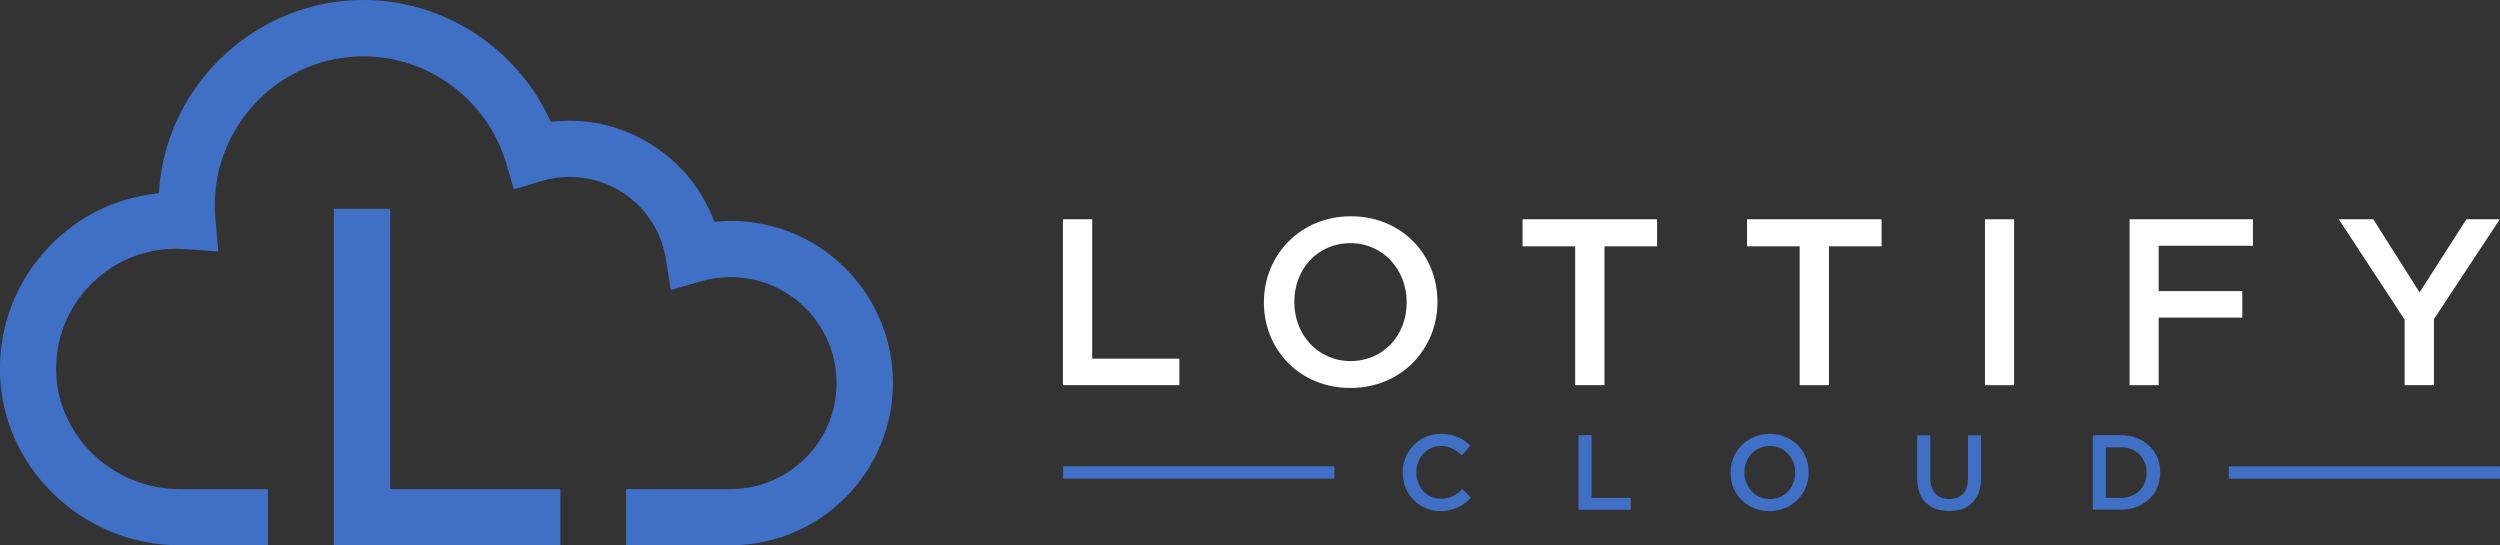 <?xml version="1.0" encoding="utf-8"?>
<!-- Generator: Adobe Illustrator 24.2.0, SVG Export Plug-In . SVG Version: 6.00 Build 0)  -->
<svg version="1.1" id="Layer_1" xmlns="http://www.w3.org/2000/svg" xmlns:xlink="http://www.w3.org/1999/xlink" x="0px" y="0px"
	 viewBox="0 0 1339.7 292.3" style="enable-background:new 0 0 1339.7 292.3;" xml:space="preserve">
<rect x="0" y="0" width="1339.7" height="292.3" fill="#333333" stroke="none"/>
<style type="text/css">
	.st0{fill:#4070C5;}
	.st1{fill:#FFFFFF;}
</style>
<g>
	<g>
		<g>
			<path class="st0" d="M772,273.9c-2.9,0-5.6-0.5-8.1-1.6s-4.6-2.5-6.4-4.4c-1.8-1.8-3.2-4-4.3-6.5c-1-2.5-1.5-5.2-1.5-8.1v-0.1
				c0-2.9,0.5-5.5,1.5-8c1-2.5,2.4-4.7,4.3-6.6s4-3.4,6.5-4.5c2.5-1.1,5.3-1.6,8.3-1.6c1.8,0,3.5,0.2,5,0.5c1.5,0.3,2.9,0.7,4.1,1.3
				c1.3,0.5,2.4,1.2,3.5,2c1.1,0.8,2.1,1.6,3,2.5l-4.5,5.2c-1.6-1.5-3.3-2.7-5.1-3.6c-1.8-0.9-3.8-1.4-6.1-1.4
				c-1.9,0-3.7,0.4-5.3,1.1s-3,1.8-4.2,3c-1.2,1.3-2.1,2.8-2.7,4.5c-0.7,1.7-1,3.5-1,5.5v0.1c0,1.9,0.3,3.8,1,5.5
				c0.6,1.7,1.6,3.2,2.7,4.5c1.2,1.3,2.6,2.3,4.2,3c1.6,0.7,3.4,1.1,5.3,1.1c2.4,0,4.5-0.5,6.3-1.4c1.8-0.9,3.5-2.2,5.2-3.8l4.5,4.6
				c-1,1.1-2.1,2.1-3.2,2.9c-1.1,0.9-2.3,1.6-3.6,2.2c-1.3,0.6-2.7,1.1-4.3,1.4C775.6,273.7,773.9,273.9,772,273.9z"/>
			<path class="st0" d="M845.9,233.2h7v33.6h21v6.4h-28V233.2z"/>
			<path class="st0" d="M948.3,273.9c-3.1,0-5.9-0.5-8.5-1.6c-2.6-1.1-4.7-2.6-6.6-4.4c-1.8-1.9-3.3-4-4.3-6.5c-1-2.5-1.5-5.1-1.5-8
				v-0.1c0-2.8,0.5-5.5,1.5-8c1-2.5,2.5-4.7,4.3-6.6c1.9-1.9,4.1-3.4,6.6-4.5c2.6-1.1,5.4-1.7,8.5-1.7s5.9,0.5,8.5,1.6
				c2.6,1.1,4.7,2.6,6.6,4.4c1.8,1.9,3.3,4,4.3,6.5c1,2.5,1.5,5.1,1.5,8v0.1c0,2.8-0.5,5.5-1.5,8c-1,2.5-2.5,4.7-4.3,6.6
				c-1.9,1.9-4.1,3.4-6.6,4.5C954.2,273.3,951.3,273.9,948.3,273.9z M948.4,267.4c2,0,3.8-0.4,5.5-1.1c1.7-0.7,3.1-1.7,4.3-3
				c1.2-1.3,2.1-2.7,2.8-4.5c0.7-1.7,1-3.5,1-5.5v-0.1c0-1.9-0.3-3.8-1-5.5c-0.7-1.7-1.6-3.2-2.8-4.5c-1.2-1.3-2.6-2.3-4.3-3.1
				c-1.7-0.8-3.5-1.1-5.5-1.1s-3.8,0.4-5.5,1.1c-1.7,0.7-3.1,1.8-4.3,3c-1.2,1.3-2.1,2.8-2.8,4.5c-0.7,1.7-1,3.5-1,5.5v0.1
				c0,1.9,0.3,3.8,1,5.5c0.7,1.7,1.6,3.2,2.8,4.5c1.2,1.3,2.6,2.3,4.3,3.1C944.6,267,946.4,267.4,948.4,267.4z"/>
			<path class="st0" d="M1044.4,273.8c-2.6,0-4.9-0.4-7-1.1c-2.1-0.7-3.9-1.9-5.4-3.3s-2.6-3.3-3.4-5.5c-0.8-2.2-1.2-4.7-1.2-7.6
				v-23h7v22.7c0,3.7,0.9,6.6,2.7,8.5s4.3,2.9,7.4,2.9c3.1,0,5.6-0.9,7.4-2.8c1.8-1.8,2.7-4.6,2.7-8.3v-23h7v22.7
				c0,3-0.4,5.6-1.2,7.8c-0.8,2.2-2,4.1-3.5,5.6c-1.5,1.5-3.3,2.6-5.4,3.4C1049.4,273.5,1047,273.8,1044.4,273.8z"/>
			<path class="st0" d="M1121.5,233.2h14.9c3.1,0,6,0.5,8.6,1.5c2.6,1,4.9,2.4,6.7,4.2c1.9,1.8,3.3,3.9,4.4,6.3c1,2.4,1.5,5,1.5,7.9
				v0.1c0,2.8-0.5,5.4-1.5,7.9c-1,2.4-2.5,4.6-4.4,6.3s-4.1,3.2-6.7,4.2c-2.6,1-5.5,1.5-8.6,1.5h-14.9V233.2z M1128.5,239.6v27.2
				h7.9c2.1,0,4-0.3,5.7-1s3.2-1.6,4.4-2.8s2.1-2.6,2.8-4.3c0.7-1.7,1-3.5,1-5.4v-0.1c0-1.9-0.3-3.8-1-5.4s-1.6-3.1-2.8-4.3
				c-1.2-1.2-2.7-2.1-4.4-2.8s-3.6-1-5.7-1H1128.5z"/>
		</g>
		
			<rect x="1263.7" y="180.5" transform="matrix(-1.836970e-16 1 -1 -1.836970e-16 1520.187 -1013.772)" class="st0" width="6.6" height="145.3"/>
		
			<rect x="639" y="180.5" transform="matrix(-1.836970e-16 1 -1 -1.836970e-16 895.534 -389.119)" class="st0" width="6.6" height="145.3"/>
	</g>
	<g>
		<path class="st1" d="M569.7,117.5h15.6v74.7H632v14.2h-62.4V117.5z"/>
		<path class="st1" d="M677.3,162.2v-0.3c0-25,19.3-46,46.6-46c27.3,0,46.4,20.7,46.4,45.7v0.3c0,25-19.3,46-46.6,46
			C696.3,207.9,677.3,187.2,677.3,162.2z M753.8,162.2v-0.3c0-17.3-12.6-31.6-30.2-31.6c-17.7,0-30,14.1-30,31.4v0.3
			c0,17.3,12.6,31.5,30.2,31.5C741.5,193.4,753.8,179.5,753.8,162.2z"/>
		<path class="st1" d="M844.1,132h-28.2v-14.5h72.1V132h-28.2v74.4h-15.7V132z"/>
		<path class="st1" d="M964.4,132h-28.2v-14.5h72.1V132h-28.2v74.4h-15.7V132z"/>
		<path class="st1" d="M1063.7,117.5h15.6v88.9h-15.6V117.5z"/>
		<path class="st1" d="M1141.1,117.5h66.2v14.2h-50.5V156h44.8v14.2h-44.8v36.2h-15.6V117.5z"/>
		<path class="st1" d="M1288.6,171.3l-35.3-53.8h18.5l24.8,39.2l25.1-39.2h17.9l-35.3,53.5v35.4h-15.7V171.3z"/>
	</g>
</g>
<g>
	<path class="st0" d="M478.1,196.6c-3.8-38.6-33.2-70.3-71.4-76.9c-5-0.9-10.1-1.3-15.1-1.3c-2.3,0-4.6,0.1-6.9,0.3l-1.9,0.2
		l-0.7-1.8c-12.2-31.3-43.1-52.4-76.9-52.4c-2.7,0-5.5,0.1-8.2,0.4l-1.8,0.2l-0.8-1.6C276.3,25,237.2,0,194.8,0
		C137.7,0,89.6,44.6,85.3,101.4l-0.2,2.1l-2.1,0.3c-21.5,2.6-41,12.2-56.2,27.9C8.8,150.2-0.7,174.6,0,200.3
		c1.4,50.7,44.5,91.9,96.2,91.9h47.4v-30.1H96.2c-35.5,0-65.1-28.1-66.1-62.6c-0.5-17.6,6-34.2,18.2-46.7
		c12.2-12.6,28.6-19.5,46.2-19.5c1.4,0,2.9,0.1,4.8,0.2l17.7,1.3l-1.6-17.7c-0.2-2.6-0.3-5-0.3-7.2c0-43.9,35.7-79.7,79.7-79.7
		c34.9,0,66.3,23.3,76.3,56.8l4.3,14.5l14.5-4.4c4.9-1.5,10.1-2.3,15.2-2.3c25.8,0,47.6,18.5,51.7,43.9l2.7,16.7l16.3-4.7
		c5.1-1.5,10.4-2.2,15.6-2.2c3.3,0,6.6,0.3,10,0.9c25,4.3,44.1,25,46.6,50.1c1.6,16.3-3.5,31.9-14.4,43.9
		c-10.8,11.9-26.1,18.7-42.1,18.7h-56v30.1h56c24.5,0,48-10.4,64.4-28.6C472.4,245.6,480.5,221.1,478.1,196.6z"/>
	<polygon class="st0" points="209.1,111.9 178.9,111.9 178.9,292.3 300.3,292.3 300.3,262.1 209.1,262.1 	"/>
</g>
</svg>
